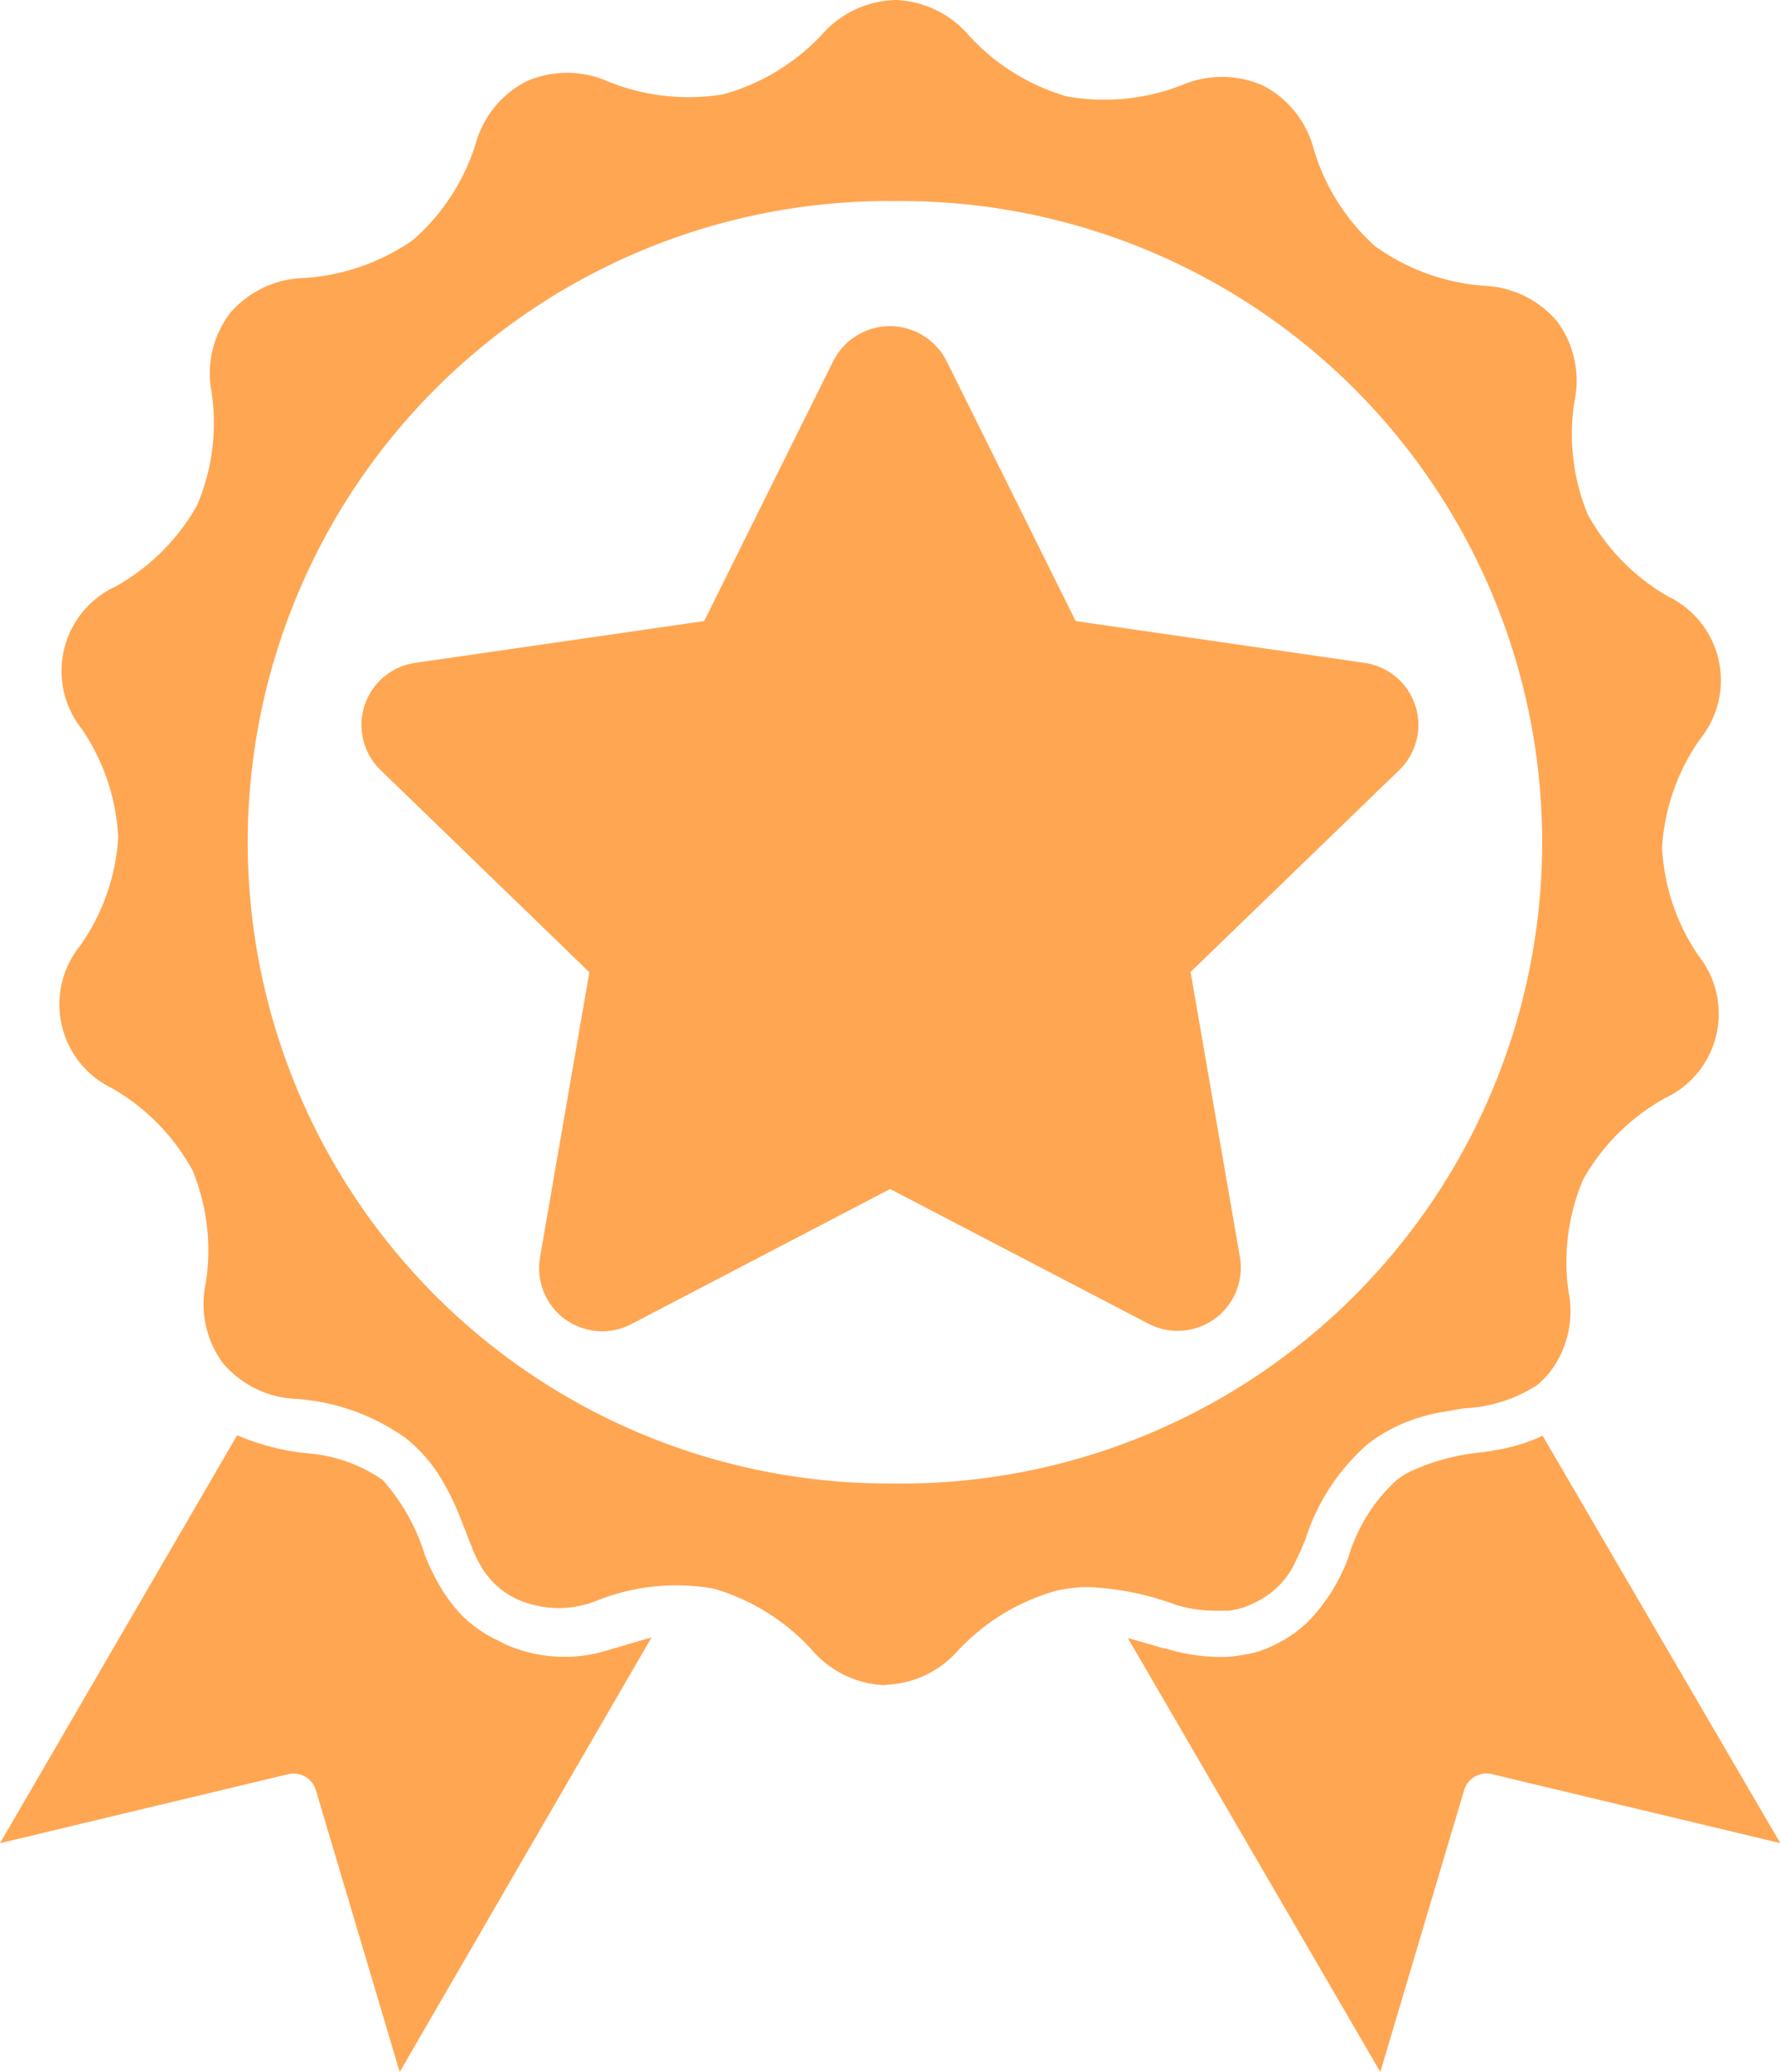 <svg xmlns="http://www.w3.org/2000/svg" width="30.595" height="35.604" viewBox="0 0 30.595 35.604">
  <path id="award-icon" d="M5.428,30.754a.4.4,0,0,0-.473-.271h0L0,31.669,4.076,24.66l0,0a4.059,4.059,0,0,0,1.2.31,2.626,2.626,0,0,1,1.3.457,3.463,3.463,0,0,1,.73,1.3,4.1,4.1,0,0,0,.271.552s0,0,0,0c.018.031.037.061.057.091l.011.018.052.075c.007.011.014.018.021.03s.031.039.047.061L7.8,27.6c.014.018.029.033.044.051s.03.033.045.051l.007.007c.027.028.054.058.083.084,0,0,0,0,0,0s.028.024.042.039h0c.016.016.031.027.047.041a2.206,2.206,0,0,0,.462.3.056.056,0,0,1,.019.007c.045.025.093.05.147.076a2.5,2.5,0,0,0,1.81.079c.246-.068.471-.141.692-.2L6.87,35.6Zm13.958-2.608c.2.051.4.114.621.176l.016,0c.019,0,.037.011.056.015a3.192,3.192,0,0,0,.87.132h.024l.094,0,.086-.007h.011c.075-.007.15-.018.227-.033H21.4c.038-.007.075-.015.113-.026l.015,0,.04-.011.025-.007.04-.011a.085.085,0,0,0,.025-.007.166.166,0,0,1,.038-.015l.032-.011.032-.011c.014-.008.027-.012.041-.019l.023-.011a.524.524,0,0,0,.066-.03,2.231,2.231,0,0,0,.375-.223,2.179,2.179,0,0,0,.206-.173,3.13,3.13,0,0,0,.7-1.1A2.916,2.916,0,0,1,24,25.436a1.58,1.58,0,0,1,.168-.117l.007,0,.078-.045.007,0a3.733,3.733,0,0,1,1.239-.323c.074-.013.15-.024.227-.039a3.064,3.064,0,0,0,.789-.243h0L30.6,31.668,25.64,30.482a.4.4,0,0,0-.473.271h0L23.725,35.6Zm-4.177.808a1.739,1.739,0,0,1-1.264-.617,3.666,3.666,0,0,0-1.678-1.042,3.692,3.692,0,0,0-1.97.191,1.756,1.756,0,0,1-1.388,0c-.024-.01-.031-.014-.02-.008h0c-.031-.014-.061-.032-.09-.047l-.021-.011c-.021-.015-.041-.026-.06-.037l-.032-.022c-.015-.011-.029-.018-.043-.03l-.027-.022-.042-.033-.025-.022-.038-.033c-.009-.008-.017-.019-.025-.026s-.023-.022-.033-.033-.017-.018-.026-.03L8.4,27.1l-.026-.033c-.008-.011-.016-.018-.023-.03L8.321,27a.118.118,0,0,0-.016-.026c-.01-.014-.02-.033-.03-.048L8.262,26.9c-.01-.018-.021-.036-.031-.055,0,0-.006-.011-.009-.015-.011-.02-.022-.039-.032-.061a.057.057,0,0,0-.007-.015c-.011-.022-.021-.045-.032-.067,0,0,0-.006,0-.007-.011-.024-.022-.047-.033-.073a.033.033,0,0,1,0-.011c-.014-.032-.028-.066-.042-.1s-.034-.082-.052-.126a0,0,0,0,1,0,0,.032.032,0,0,0,0-.011l-.089-.221a4.4,4.4,0,0,0-.4-.81c-.01-.016-.021-.031-.031-.046s-.025-.038-.039-.056-.039-.052-.059-.078l-.017-.022c-.025-.032-.051-.062-.079-.095,0,0,0,0,0,0s0,0,0,0a2.635,2.635,0,0,0-.334-.32A3.682,3.682,0,0,0,5.1,24.036a1.738,1.738,0,0,1-1.266-.612,1.708,1.708,0,0,1-.3-1.365,3.608,3.608,0,0,0-.225-1.951A3.648,3.648,0,0,0,1.93,18.7a1.6,1.6,0,0,1-.548-2.456,3.62,3.62,0,0,0,.65-1.855,3.613,3.613,0,0,0-.626-1.863,1.6,1.6,0,0,1,.58-2.449,3.65,3.65,0,0,0,1.4-1.392,3.6,3.6,0,0,0,.251-1.948,1.709,1.709,0,0,1,.32-1.361,1.739,1.739,0,0,1,1.274-.6,3.68,3.68,0,0,0,1.867-.652A3.631,3.631,0,0,0,8.172,2.482a1.722,1.722,0,0,1,.883-1.088,1.745,1.745,0,0,1,1.408.011,3.692,3.692,0,0,0,1.968.216A3.666,3.666,0,0,0,14.123.6,1.737,1.737,0,0,1,15.395,0v0a1.738,1.738,0,0,1,1.264.616,3.668,3.668,0,0,0,1.678,1.041,3.692,3.692,0,0,0,1.97-.191,1.746,1.746,0,0,1,1.408.007,1.722,1.722,0,0,1,.869,1.1,3.629,3.629,0,0,0,1.056,1.661,3.681,3.681,0,0,0,1.858.676,1.739,1.739,0,0,1,1.266.612,1.708,1.708,0,0,1,.3,1.365,3.605,3.605,0,0,0,.226,1.951,3.649,3.649,0,0,0,1.379,1.409,1.6,1.6,0,0,1,.549,2.456,3.621,3.621,0,0,0-.65,1.855,3.613,3.613,0,0,0,.626,1.863,1.6,1.6,0,0,1-.58,2.449,3.648,3.648,0,0,0-1.4,1.391,3.607,3.607,0,0,0-.251,1.948,1.709,1.709,0,0,1-.32,1.361,1.6,1.6,0,0,1-.2.21l-.035.026v0a2.5,2.5,0,0,1-1.22.39c-.07.007-.142.022-.215.033l-.176.033-.019,0c-.029.007-.058.011-.087.018l-.01,0a3.532,3.532,0,0,0-.415.119h0l-.088.033-.029.011-.077.033c-.013.007-.025.011-.039.018l-.071.033a.3.3,0,0,1-.048.026c-.026.013-.053.027-.079.042h0c-.035.019-.069.04-.1.062l-.007,0c-.033.021-.066.044-.1.066l-.014.011c-.033.023-.065.047-.1.073a3.631,3.631,0,0,0-1.078,1.647c-.04.094-.078.183-.116.266-.013.028-.025.056-.039.082a1.437,1.437,0,0,1-.728.74.122.122,0,0,1-.032.015.333.333,0,0,1-.056.026.158.158,0,0,1-.036.015c-.017.008-.034.012-.051.019l-.036.011c-.017,0-.034.011-.052.015l-.032.007-.052.011a.243.243,0,0,1-.033.007l-.049.007-.034,0-.045,0-.037,0h-.088A2.461,2.461,0,0,1,20.3,27.6c-.032-.011-.064-.018-.1-.03a4.892,4.892,0,0,0-1.457-.3h-.124a2.7,2.7,0,0,0-.451.058,3.665,3.665,0,0,0-1.691,1.02,1.744,1.744,0,0,1-1.258.6Zm.091-25.5a11.017,11.017,0,1,0-.049,22.035h.064A11.018,11.018,0,1,0,15.3,3.456h0ZM8.889,27.481h0Zm.392-5.871.849-4.906L6.54,13.23a1.078,1.078,0,0,1,.6-1.841l4.963-.718,2.218-4.465a1.091,1.091,0,0,1,1.95,0l2.218,4.465,4.963.718a1.078,1.078,0,0,1,.6,1.841L20.464,16.7l.849,4.906a1.086,1.086,0,0,1-1.576,1.136L15.3,20.429l-4.44,2.317A1.083,1.083,0,0,1,9.282,21.61Z" transform="translate(0 0)" fill="#ffa652"/>
</svg>
